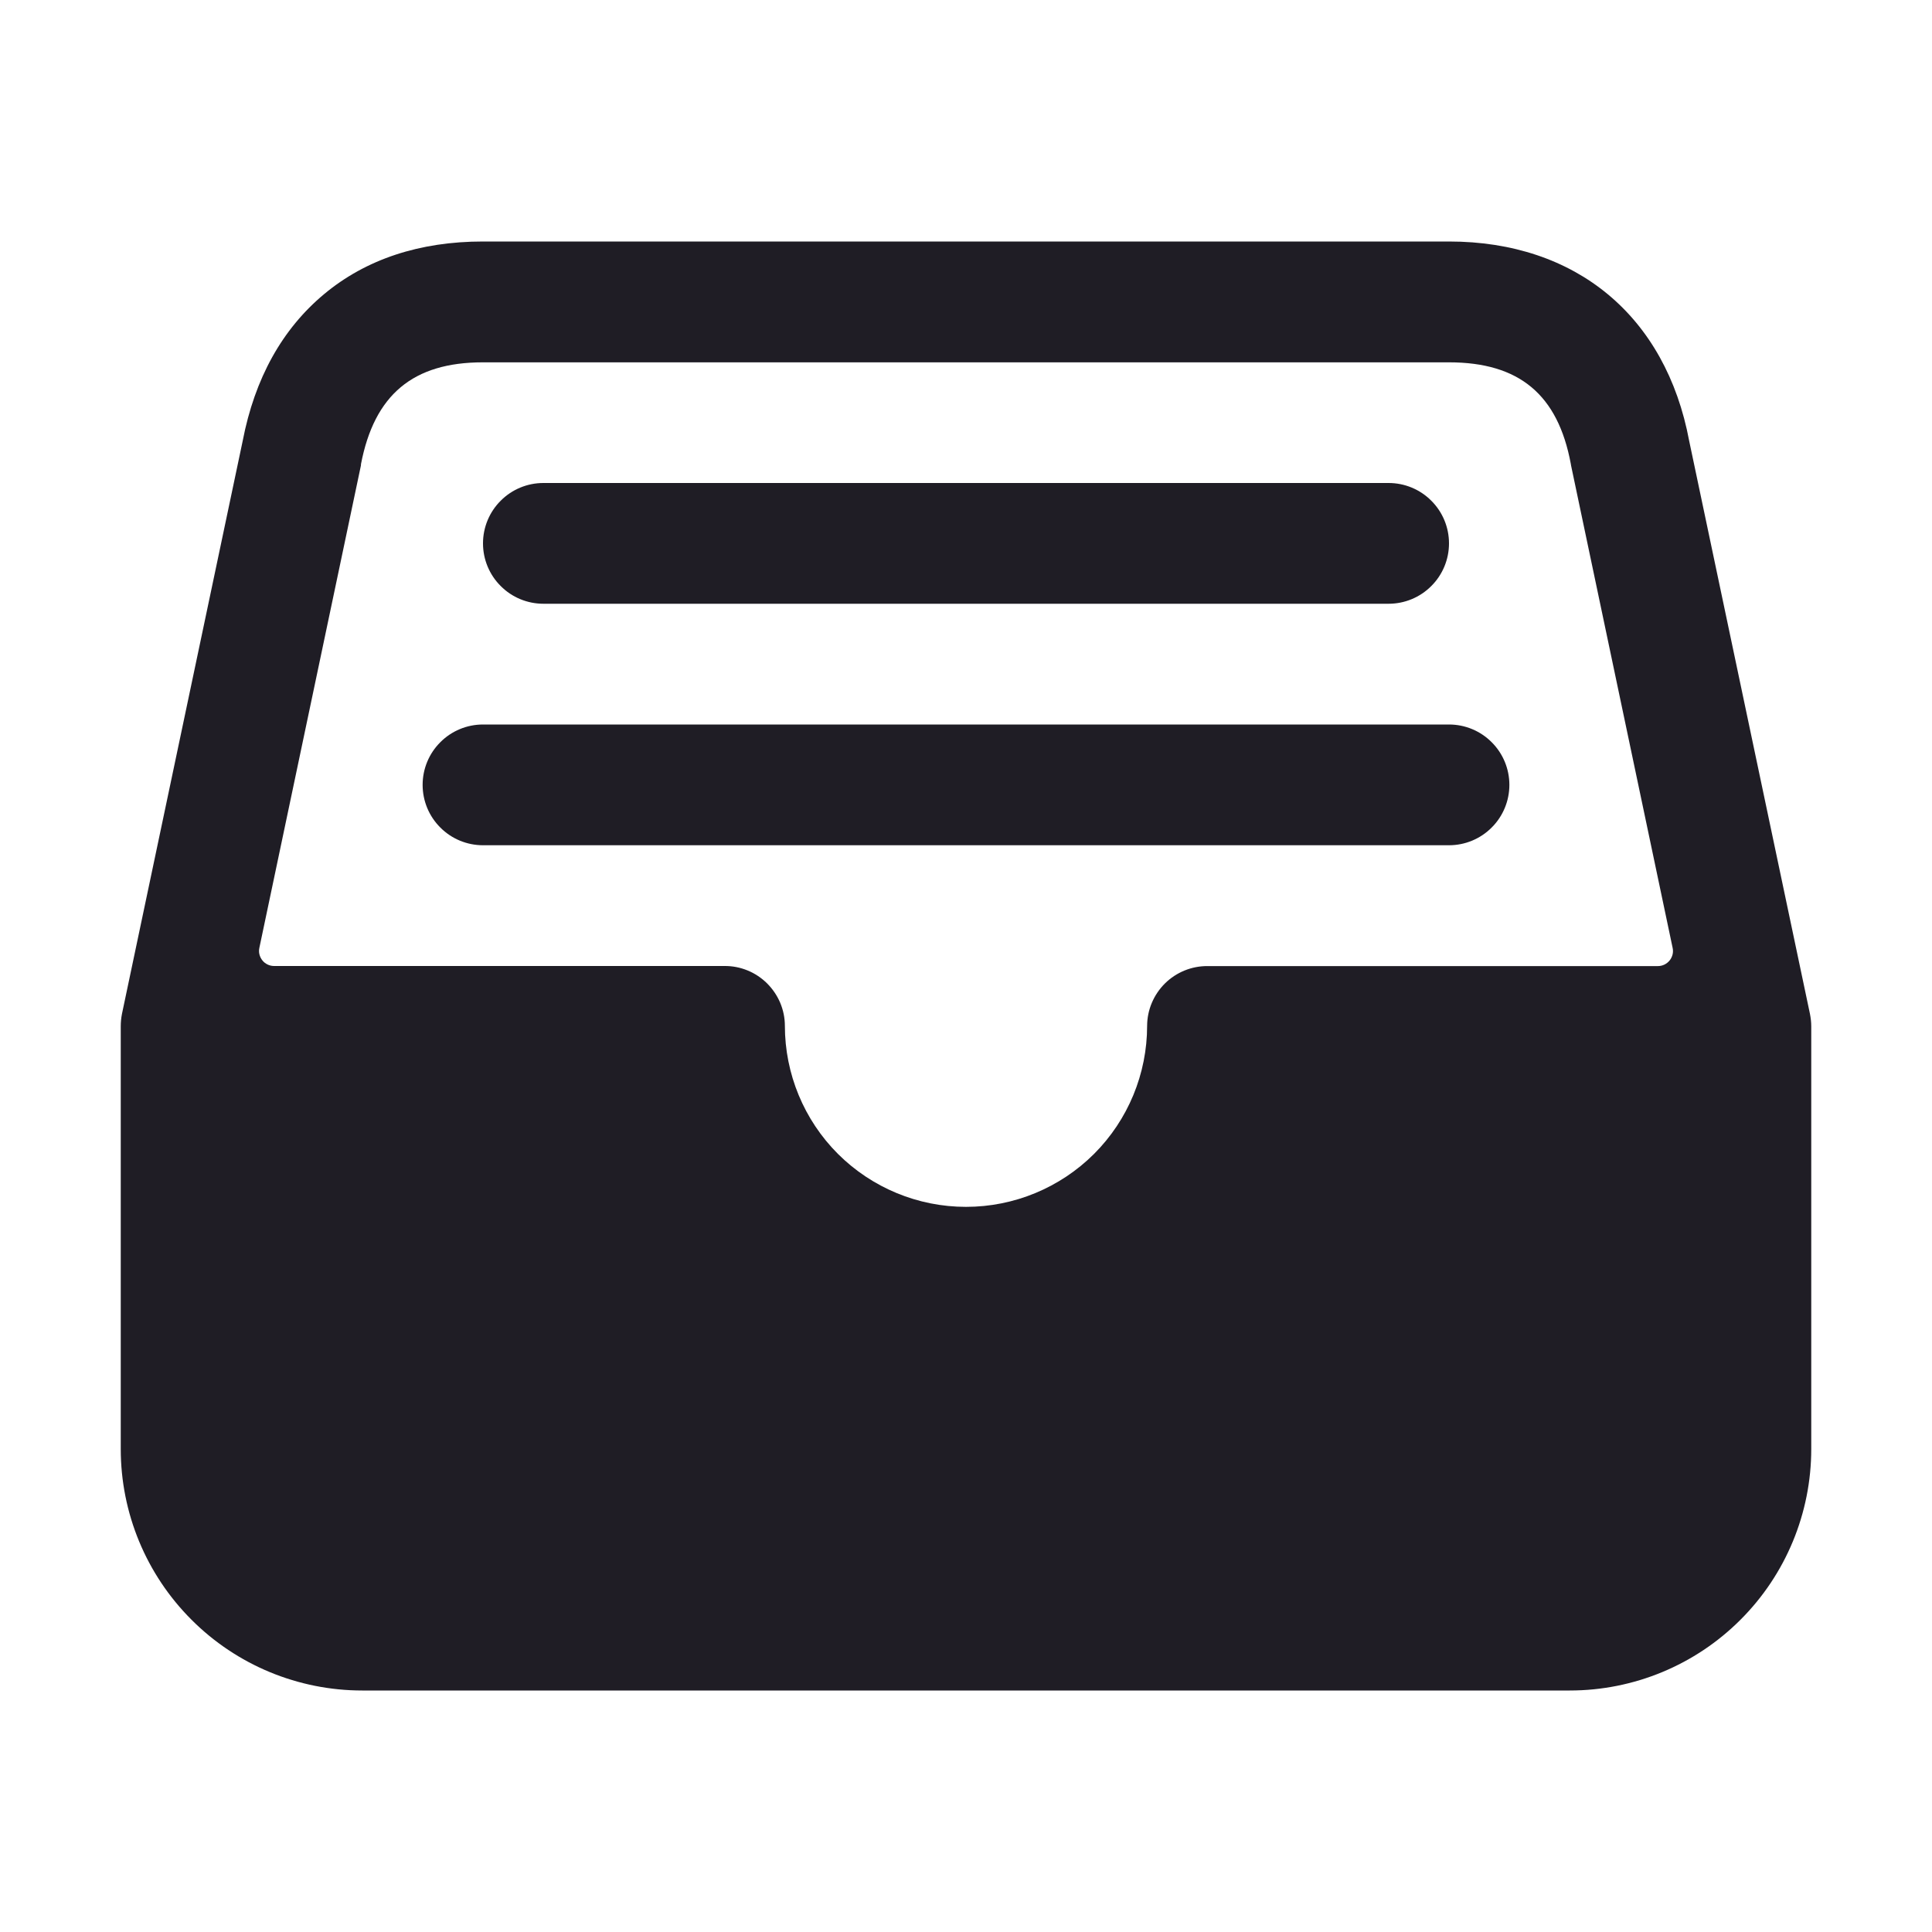 <svg width="24" height="24" viewBox="0 0 24 24" fill="none" xmlns="http://www.w3.org/2000/svg">
    <path d="M22.484 12.595L20.984 5.479C20.694 3.927 19.579 3 18 3H6C5.213 3 4.547 3.22 4.027 3.653C3.506 4.087 3.165 4.699 3.015 5.476L1.515 12.595C1.505 12.646 1.5 12.698 1.5 12.75V18C1.5 18.796 1.816 19.559 2.379 20.121C2.941 20.684 3.704 21 4.5 21H19.5C20.296 21 21.059 20.684 21.621 20.121C22.184 19.559 22.5 18.796 22.5 18V12.75C22.5 12.698 22.494 12.646 22.484 12.595ZM4.484 5.78C4.484 5.775 4.484 5.771 4.484 5.767C4.65 4.903 5.131 4.501 5.998 4.501H18C18.872 4.501 19.353 4.902 19.513 5.762C19.513 5.768 19.515 5.775 19.516 5.781L20.778 11.775C20.784 11.802 20.784 11.831 20.777 11.858C20.77 11.885 20.758 11.91 20.74 11.932C20.723 11.953 20.7 11.971 20.675 11.983C20.65 11.995 20.622 12.001 20.595 12.001H15C14.802 12 14.612 12.078 14.472 12.216C14.331 12.356 14.251 12.545 14.25 12.742C14.25 13.339 14.013 13.912 13.591 14.334C13.169 14.755 12.597 14.992 12 14.992C11.403 14.992 10.831 14.755 10.409 14.334C9.987 13.912 9.75 13.339 9.75 12.742C9.75 12.645 9.73 12.548 9.692 12.457C9.654 12.367 9.598 12.285 9.529 12.216C9.459 12.147 9.377 12.092 9.286 12.055C9.195 12.018 9.098 11.999 9 12H3.405C3.378 12 3.35 11.994 3.325 11.982C3.3 11.97 3.277 11.953 3.26 11.931C3.242 11.909 3.23 11.884 3.223 11.857C3.216 11.83 3.216 11.801 3.222 11.774L4.484 5.78Z"
          fill="#1F1D25"/>
    <path d="M17.25 7.5H6.75C6.551 7.5 6.36 7.421 6.22 7.28C6.079 7.14 6 6.949 6 6.75C6 6.551 6.079 6.36 6.22 6.22C6.36 6.079 6.551 6 6.75 6H17.25C17.449 6 17.64 6.079 17.78 6.22C17.921 6.36 18 6.551 18 6.75C18 6.949 17.921 7.14 17.78 7.28C17.64 7.421 17.449 7.5 17.25 7.5Z"
          fill="#1F1D25"/>
    <path d="M18 10.5H6C5.801 10.5 5.61 10.421 5.47 10.28C5.329 10.14 5.25 9.949 5.25 9.75C5.25 9.551 5.329 9.36 5.47 9.22C5.61 9.079 5.801 9 6 9H18C18.199 9 18.39 9.079 18.53 9.22C18.671 9.36 18.75 9.551 18.75 9.75C18.75 9.949 18.671 10.14 18.53 10.28C18.39 10.421 18.199 10.5 18 10.5Z"
          fill="#1F1D25"/>
</svg>
